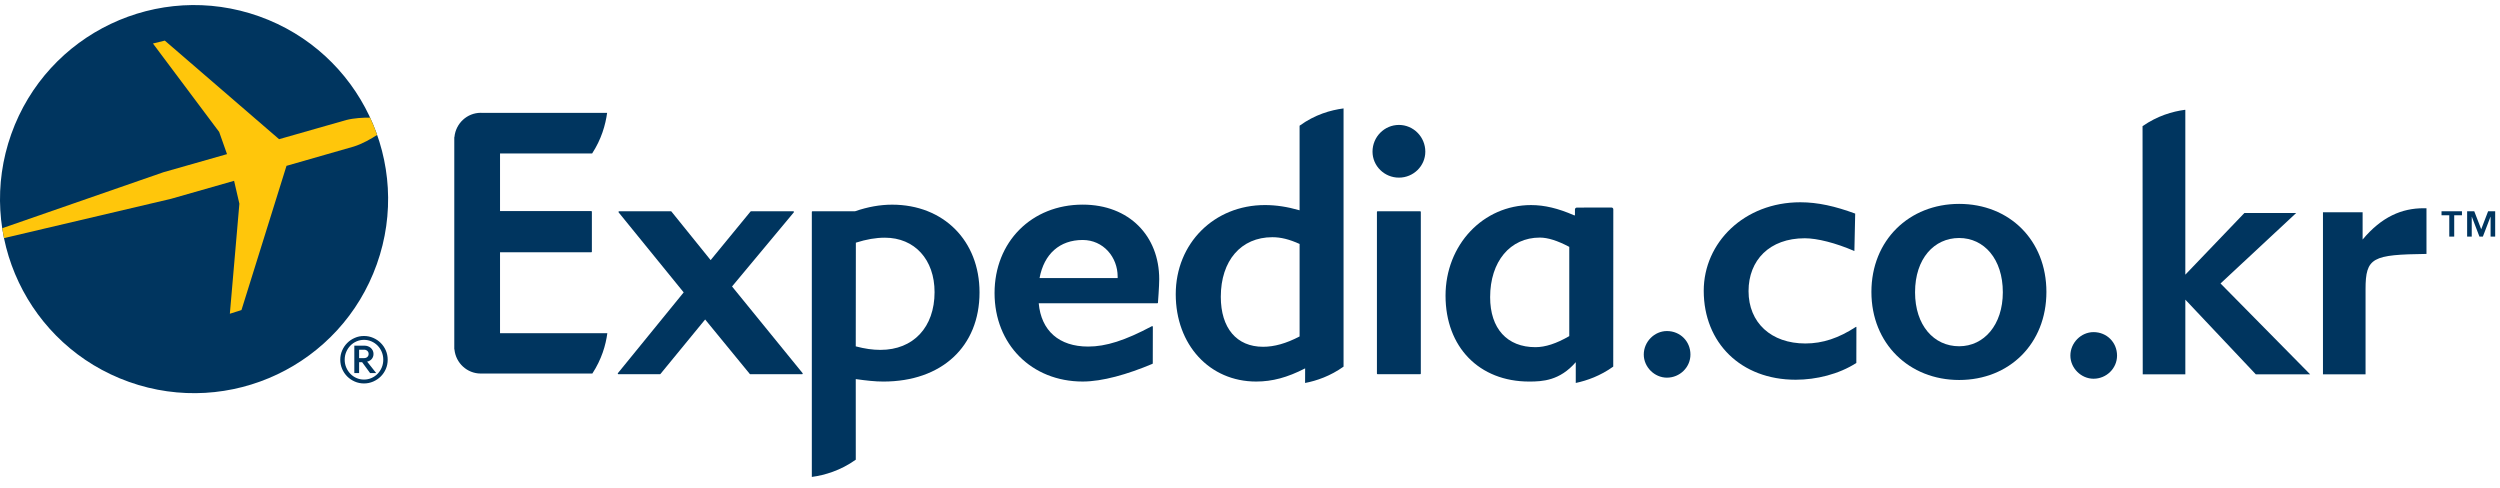 <svg xmlns="http://www.w3.org/2000/svg" version="1.1" id="Layer_1" x="0px" y="0px" width="200px" height="39px" viewBox="0 0 199 38" enable-background="new 0 0 199 38" xml:space="preserve" class="header" preserveAspectRatio="xMidYMid meet"><defs id="defs3401"/><style id="style3431">.textColor{fill:	#00355F;}.imgcolor{fill:	#FFC60B;}</style><g id="g3337" transform="translate(-1.006,-6.21)" class="textColor"><g id="g3339"><g id="g3341"><g id="g3343"><path id="path3345" d="m 64.855,35.594 -4.125,0 c -0.018,0 -0.03,-0.004 -0.04,-0.018 l -3.555,-4.338 -3.558,4.338 c -0.009,0.014 -0.024,0.018 -0.041,0.018 l -3.303,0 c -0.02,0 -0.038,-0.01 -0.049,-0.031 -0.008,-0.015 -0.006,-0.036 0.007,-0.053 l 5.236,-6.428 -5.177,-6.368 c -0.015,-0.02 -0.015,-0.04 -0.007,-0.06 0.008,-0.012 0.028,-0.03 0.046,-0.03 l 4.126,0 c 0.012,0 0.031,0.008 0.039,0.024 l 3.119,3.864 3.173,-3.866 c 0.011,-0.014 0.026,-0.022 0.041,-0.022 l 3.364,0 c 0.02,0 0.04,0.018 0.048,0.03 0.008,0.02 0.006,0.042 -0.008,0.06 l -4.914,5.897 5.615,6.898 c 0.012,0.017 0.016,0.038 0.006,0.053 -0.006,0.022 -0.024,0.032 -0.043,0.032 l 0,0 z"/><path id="path3347" d="m 93.177,29.92 c -0.01,0.013 -0.028,0.025 -0.046,0.025 l -9.443,0 c 0.196,2.196 1.625,3.449 3.935,3.449 1.424,0 2.935,-0.485 5.071,-1.62 0.036,-0.023 0.078,0.011 0.078,0.051 l -0.006,2.903 c -0.002,0.024 -0.014,0.038 -0.03,0.043 -1.987,0.838 -3.983,1.407 -5.55,1.407 l 0,0 c -4.065,0 -7.014,-2.961 -7.014,-7.041 0,-4.079 2.949,-7.041 7.014,-7.041 3.708,0 6.093,2.497 6.093,5.934 0,0.556 -0.098,1.848 -0.102,1.89 z m -5.991,-5.01 c -1.825,0 -3.075,1.107 -3.432,3.034 l 6.217,0 0,-0.124 c 0,-1.542 -1.136,-2.91 -2.785,-2.91 l 0,0 z"/><path id="path3349" d="m 110.662,35.594 c -0.032,0 -0.053,-0.02 -0.053,-0.053 l 0,-12.863 c 0,-0.026 0.019,-0.046 0.04,-0.053 l 3.412,0 c 0.026,0.007 0.042,0.027 0.042,0.053 l 0,12.863 c 0,0.033 -0.021,0.053 -0.05,0.053 l -3.391,0 z m 1.699,-15.647 c -1.16,0 -2.103,-0.928 -2.103,-2.068 0,-1.175 0.942,-2.127 2.103,-2.127 1.155,0 2.1,0.953 2.1,2.127 0,1.14 -0.944,2.068 -2.1,2.068 l 0,0 z"/><path id="path3351" d="m 72.019,22.099 c -0.959,0 -1.933,0.174 -2.951,0.525 l -3.393,0 c -0.03,0 -0.048,0.024 -0.048,0.054 l 0,21.093 c 1.023,-0.139 2.278,-0.503 3.499,-1.372 l -0.002,-6.416 c 0.837,0.117 1.529,0.196 2.196,0.196 4.646,0 7.656,-2.784 7.656,-7.097 0,-4.112 -2.862,-6.983 -6.957,-6.983 z m -0.926,11.559 c -0.615,0 -1.244,-0.088 -1.969,-0.28 l 0.008,-8.254 c 0.848,-0.268 1.585,-0.396 2.314,-0.396 2.364,0 3.951,1.742 3.951,4.333 0,2.793 -1.689,4.597 -4.304,4.597 z"/><path id="path3353" d="m 104.453,15.813 0,6.734 c -0.996,-0.285 -1.874,-0.417 -2.759,-0.417 -4.045,0 -7.099,3.05 -7.099,7.097 0,4.028 2.693,6.951 6.401,6.951 1.283,0 2.487,-0.322 3.899,-1.049 l -0.004,1.163 c 0.932,-0.178 2.006,-0.552 3.062,-1.3 l 0,-20.555 c -1.036,0.138 -2.268,0.485 -3.5,1.376 z m 0,16.776 c -1.064,0.557 -2.012,0.822 -2.905,0.822 -2.106,0 -3.366,-1.486 -3.366,-3.979 0,-2.881 1.611,-4.743 4.102,-4.743 0.687,0 1.356,0.169 2.17,0.537 l 0,7.363 z"/><path id="path3355" d="m 129.425,22.469 c 0,-0.08 -0.067,-0.144 -0.146,-0.144 l -2.755,0.006 c -0.082,0 -0.152,0.068 -0.152,0.146 l 0,0.469 -0.068,0 c -1.272,-0.557 -2.36,-0.815 -3.428,-0.815 -3.813,0 -6.805,3.164 -6.805,7.212 0,4.092 2.677,6.836 6.66,6.836 1.063,0 2.431,-0.071 3.706,-1.542 l 0,1.654 c 0.904,-0.191 1.972,-0.574 2.983,-1.302 l 0.005,-12.52 z m -3.506,10.094 c -1.025,0.593 -1.907,0.879 -2.694,0.879 -2.255,0 -3.604,-1.482 -3.604,-3.98 0,-2.839 1.591,-4.743 3.955,-4.743 0.635,0 1.402,0.242 2.344,0.739 l 0,7.105 z"/><path id="path3357" d="m 40.807,32.332 8.542,-0.002 c -0.127,0.954 -0.451,2.072 -1.192,3.211 l -7.331,0 -1.458,-10e-4 c -0.03,0 -0.062,10e-4 -0.097,10e-4 -1.087,0 -1.984,-0.843 -2.09,-1.908 -0.004,-0.017 -0.012,-0.033 -0.014,-0.046 l 0,-8.749 0,-8.096 c 0.002,-0.013 0.01,-0.031 0.014,-0.041 0.106,-1.068 1.003,-1.914 2.09,-1.914 0.035,0 0.067,0.004 0.097,0.004 l 9.965,-0.002 c -0.13,0.953 -0.452,2.098 -1.193,3.234 l -7.332,0 0,4.586 7.257,0 c 0.032,0 0.054,0.022 0.054,0.05 l 0,3.18 c 0,0.028 -0.022,0.05 -0.054,0.05 l -7.257,0 0,6.44 0,0.003 z"/></g><g id="g3359"><g id="g3361"><defs id="defs3363"><path id="SVGID_3_" d="M 11.274,36.206 C 3.239,33.344 -0.955,24.516 1.904,16.477 4.766,8.443 13.598,4.248 21.634,7.108 c 8.035,2.861 12.23,11.693 9.367,19.729 -2.859,8.038 -11.69,12.228 -19.727,9.369 z"/></defs><use xmlns:xlink="http://www.w3.org/1999/xlink" id="use3366" x="0" y="0" width="100%" height="100%" xlink:href="#SVGID_3_" overflow="visible"/><clipPath id="SVGID_1_"><use xmlns:xlink="http://www.w3.org/1999/xlink" id="use3369" x="0" y="0" width="100%" height="100%" xlink:href="#SVGID_3_" overflow="visible"/></clipPath><g id="g3371" clip-path="url(#SVGID_1_)" class="imgcolor"><path id="path3373" d="m 19.639,20.2 0.421,1.825 -0.758,8.757 0.926,-0.296 3.583,-11.478 5.359,-1.536 c 0.689,-0.215 1.387,-0.62 1.857,-0.925 -0.166,-0.471 -0.352,-0.93 -0.563,-1.377 -0.545,-0.002 -1.264,0.03 -1.897,0.192 l -5.346,1.525 -9.096,-7.847 -0.945,0.231 5.273,7.042 0.623,1.763 -5.068,1.444 -12.826,4.454 c 0.04,0.264 0.088,0.527 0.142,0.787 l 13.29,-3.126 5.025,-1.435 z"/></g></g><g id="g3375"><path id="path3377" d="m 29.979,36.33 c -0.26,0 -0.504,-0.05 -0.732,-0.15 -0.23,-0.1 -0.43,-0.235 -0.6,-0.404 -0.171,-0.171 -0.306,-0.371 -0.406,-0.601 -0.1,-0.229 -0.15,-0.476 -0.15,-0.736 0,-0.259 0.05,-0.502 0.15,-0.732 0.1,-0.229 0.234,-0.43 0.406,-0.6 0.17,-0.171 0.37,-0.307 0.6,-0.405 0.229,-0.102 0.473,-0.15 0.732,-0.15 0.257,0 0.502,0.049 0.732,0.15 0.229,0.099 0.43,0.234 0.601,0.405 0.172,0.17 0.308,0.371 0.407,0.6 0.098,0.23 0.147,0.474 0.147,0.732 0,0.261 -0.049,0.508 -0.147,0.736 -0.099,0.229 -0.234,0.43 -0.407,0.601 -0.171,0.169 -0.373,0.305 -0.601,0.404 -0.231,0.1 -0.475,0.15 -0.732,0.15 z m 0,-0.309 c 0.211,0 0.411,-0.04 0.597,-0.123 0.188,-0.082 0.35,-0.195 0.49,-0.339 0.139,-0.144 0.249,-0.312 0.329,-0.504 0.079,-0.189 0.119,-0.396 0.119,-0.616 0,-0.219 -0.04,-0.423 -0.119,-0.615 -0.08,-0.192 -0.189,-0.361 -0.329,-0.503 -0.14,-0.143 -0.303,-0.256 -0.49,-0.338 -0.186,-0.082 -0.385,-0.123 -0.597,-0.123 -0.212,0 -0.412,0.041 -0.598,0.123 -0.187,0.082 -0.35,0.195 -0.487,0.338 -0.138,0.142 -0.249,0.311 -0.33,0.503 -0.081,0.192 -0.121,0.396 -0.121,0.615 0,0.221 0.04,0.427 0.121,0.616 0.081,0.192 0.191,0.36 0.33,0.504 0.137,0.144 0.3,0.257 0.487,0.339 0.185,0.082 0.385,0.123 0.598,0.123 z m -0.769,-2.699 0.812,0 c 0.092,0 0.18,0.015 0.268,0.046 0.087,0.032 0.163,0.075 0.229,0.133 0.066,0.058 0.118,0.127 0.158,0.207 0.04,0.081 0.06,0.171 0.06,0.271 0,0.092 -0.015,0.172 -0.044,0.243 -0.03,0.07 -0.068,0.13 -0.114,0.181 -0.048,0.05 -0.102,0.091 -0.163,0.123 -0.06,0.032 -0.122,0.054 -0.186,0.066 l 0.723,0.913 -0.486,0 -0.634,-0.865 -0.242,0 0,0.865 -0.381,0 0,-2.183 z m 0.786,0.992 c 0.044,0 0.086,-0.007 0.128,-0.02 0.041,-0.015 0.078,-0.034 0.112,-0.063 0.034,-0.027 0.061,-0.062 0.082,-0.104 0.02,-0.044 0.03,-0.093 0.03,-0.148 0,-0.054 -0.01,-0.101 -0.03,-0.144 C 30.297,33.793 30.27,33.757 30.236,33.729 30.202,33.703 30.165,33.68 30.124,33.666 30.082,33.65 30.04,33.644 29.996,33.644 l -0.405,0 0,0.67 0.405,0 z"/></g></g><g id="g3379"><path id="path3381" d="m 156.954,22.037 c 3.997,0 6.946,2.887 6.946,7.009 0,4.115 -2.949,7.008 -6.946,7.008 -3.975,0 -6.984,-2.893 -6.984,-7.008 0,-4.122 3.009,-7.009 6.984,-7.009 z m 0,11.332 c 1.979,0 3.477,-1.699 3.477,-4.298 0,-2.654 -1.497,-4.319 -3.477,-4.319 -1.987,0 -3.51,1.635 -3.51,4.319 0,2.629 1.493,4.298 3.51,4.298 z"/><path id="path3383" d="m 133.693,32.159 c 1.055,0 1.872,0.817 1.872,1.869 0,1.021 -0.85,1.841 -1.872,1.841 -0.993,0 -1.843,-0.847 -1.843,-1.841 0.001,-1.021 0.85,-1.869 1.843,-1.869 z"/><g id="g3385"><path id="path3387" d="m 143.942,36.034 c -4.356,0 -7.319,-2.934 -7.319,-7.083 0,-3.827 3.216,-7.043 7.688,-7.043 1.402,0 2.787,0.319 4.368,0.901 l -0.064,2.981 c -1.486,-0.644 -2.957,-1.017 -3.951,-1.017 -2.807,0 -4.474,1.75 -4.474,4.206 0,2.517 1.803,4.169 4.521,4.169 1.395,0 2.663,-0.435 4.025,-1.32 0.036,-0.021 0.04,0.024 0.04,0.024 l -0.006,2.847 c -1.398,0.898 -3.191,1.335 -4.828,1.335 z"/></g></g></g></g><g id="g3389"><path id="path3391" d="m 196.978,22.942 -0.617,0 0,1.699 -0.393,0 0,-1.699 -0.617,0 0,-0.317 1.627,0 0,0.317 z m 1.532,1.114 0.549,-1.431 0.563,0 0,2.017 -0.366,0 0,-1.577 -0.01,0 -0.604,1.577 -0.273,0 -0.603,-1.577 -0.01,0 0,1.577 -0.367,0 0,-2.017 0.568,0 0.553,1.431 z"/><path id="path3393" d="m 167.652,32.244 c 1.055,0 1.871,0.817 1.871,1.869 0,1.022 -0.849,1.841 -1.871,1.841 -0.993,0 -1.844,-0.849 -1.844,-1.841 0.001,-1.022 0.851,-1.869 1.844,-1.869"/><path id="path3395" d="m 177.76,28.371 6.023,-5.609 -4.122,0 -4.703,4.909 0,-13.123 -0.026,0.011 0,-0.011 c -1.001,0.133 -2.184,0.475 -3.379,1.301 l 0.015,19.755 3.391,0 0,-5.945 5.61,5.945 4.325,0 -7.134,-7.233 z"/><path id="path3397" d="m 189.304,28.834 0,6.77 -3.39,0 0,-12.9 3.156,0 0,2.171 c 1.517,-1.817 3.129,-2.492 4.851,-2.492 l 0.233,0 0,3.636 c -4.296,0.058 -4.85,0.264 -4.85,2.815"/></g></g></svg>